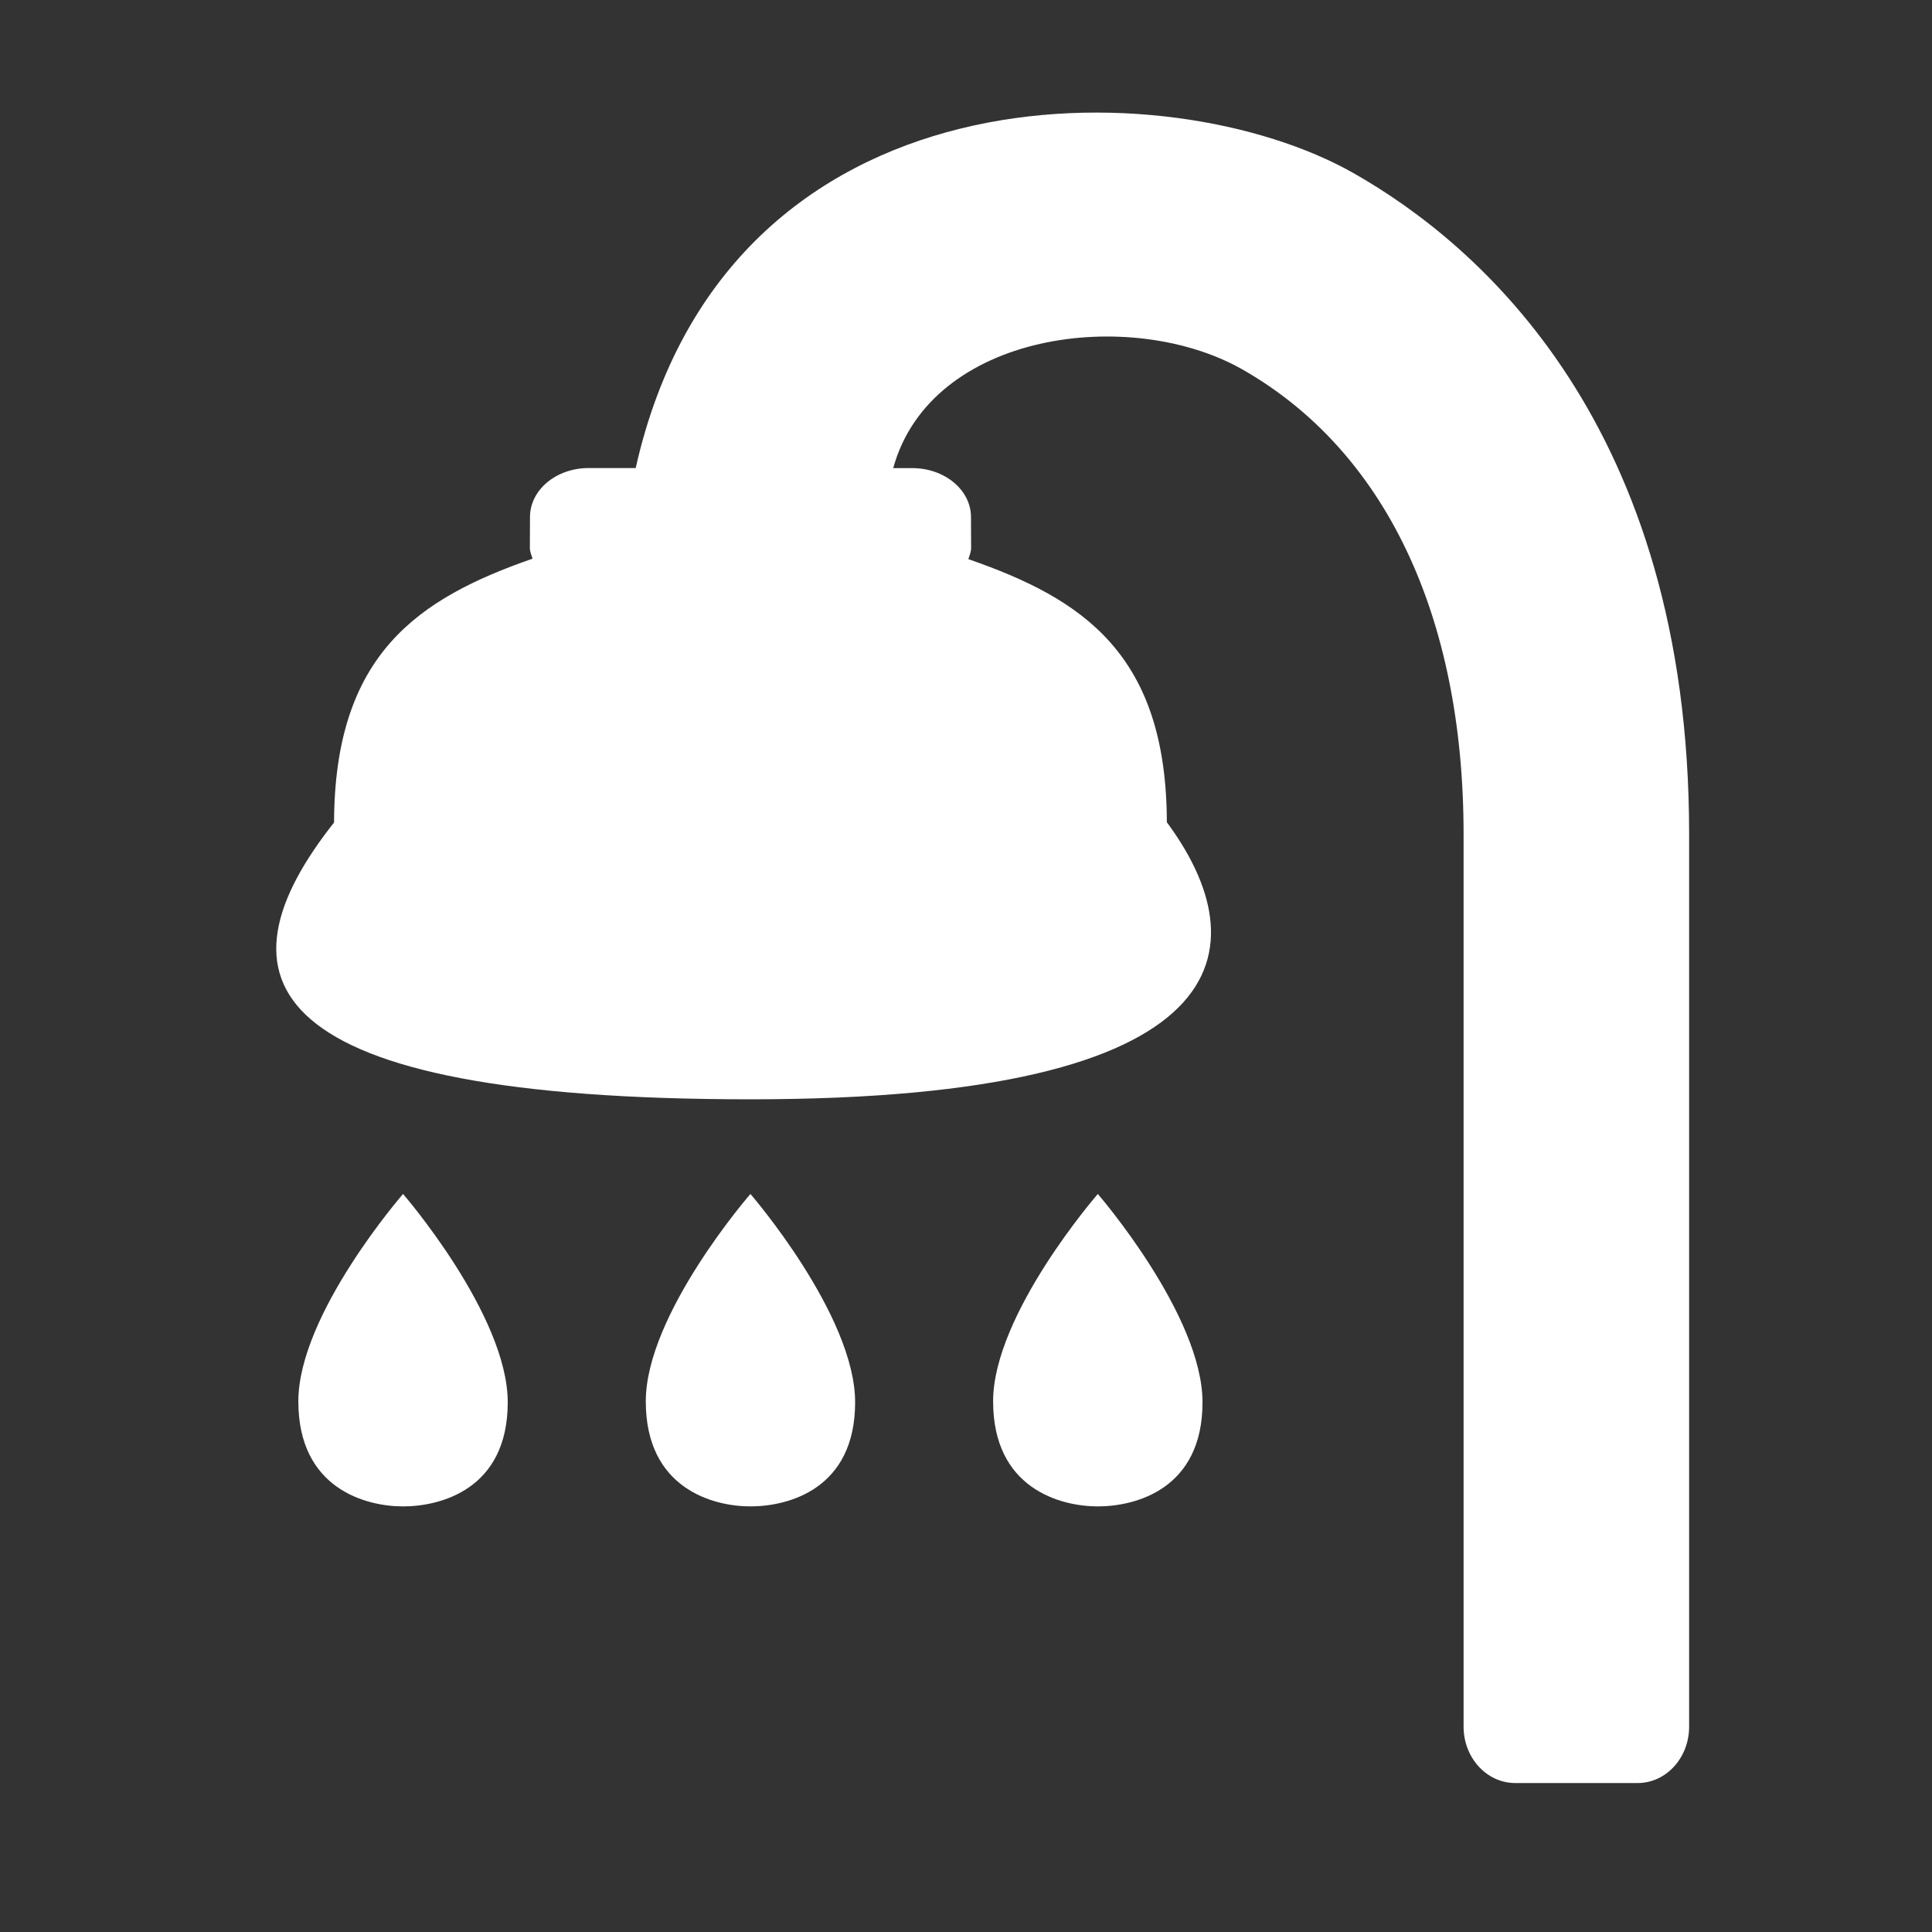 <svg width="31" height="31" viewBox="0 0 31 31" fill="none" xmlns="http://www.w3.org/2000/svg">
<rect x="0" y="0" width="31" height="31" fill="#333333" stroke="none"/>
<path d="M8.147 22.501C8.147 23.898 7.067 24.171 6.467 24.171C5.867 24.171 4.787 23.885 4.787 22.486C4.787 21.087 6.467 19.158 6.467 19.158C6.467 19.157 8.147 21.099 8.147 22.501V22.501Z" fill="white"/>
<path d="M13.721 22.501C13.721 23.898 12.642 24.171 12.041 24.171C11.441 24.171 10.362 23.885 10.362 22.486C10.362 21.087 12.041 19.158 12.041 19.158C12.041 19.157 13.721 21.099 13.721 22.501V22.501Z" fill="white"/>
<path d="M19.295 22.501C19.295 23.898 18.215 24.171 17.615 24.171C17.015 24.171 15.935 23.885 15.935 22.486C15.935 21.087 17.615 19.158 17.615 19.158C17.615 19.157 19.295 21.099 19.295 22.501V22.501Z" fill="white"/>
<path d="M5.39 13.16C3.343 15.719 4.152 17.639 12.044 17.639C19.936 17.639 20.234 15.208 18.698 13.16H5.39Z" fill="white"/>
<path d="M21.718 2.778C18.767 1.101 11.67 0.977 10.2 7.51H9.447C8.924 7.509 8.502 7.862 8.504 8.3L8.502 8.794C8.502 8.852 8.528 8.909 8.545 8.964C6.709 9.604 5.36 10.496 5.36 13.222H18.723C18.725 10.496 17.375 9.608 15.538 8.972C15.555 8.914 15.582 8.856 15.582 8.792L15.58 8.3C15.582 7.863 15.158 7.511 14.637 7.511H14.332C14.937 5.32 18.145 4.914 19.93 5.925C22.221 7.227 23.484 9.876 23.484 13.385V27.705C23.484 28.206 23.856 28.61 24.313 28.61H26.276C26.733 28.61 27.103 28.206 27.103 27.705V13.385C27.104 6.816 23.73 3.919 21.718 2.778Z" fill="white"/>
</svg>
